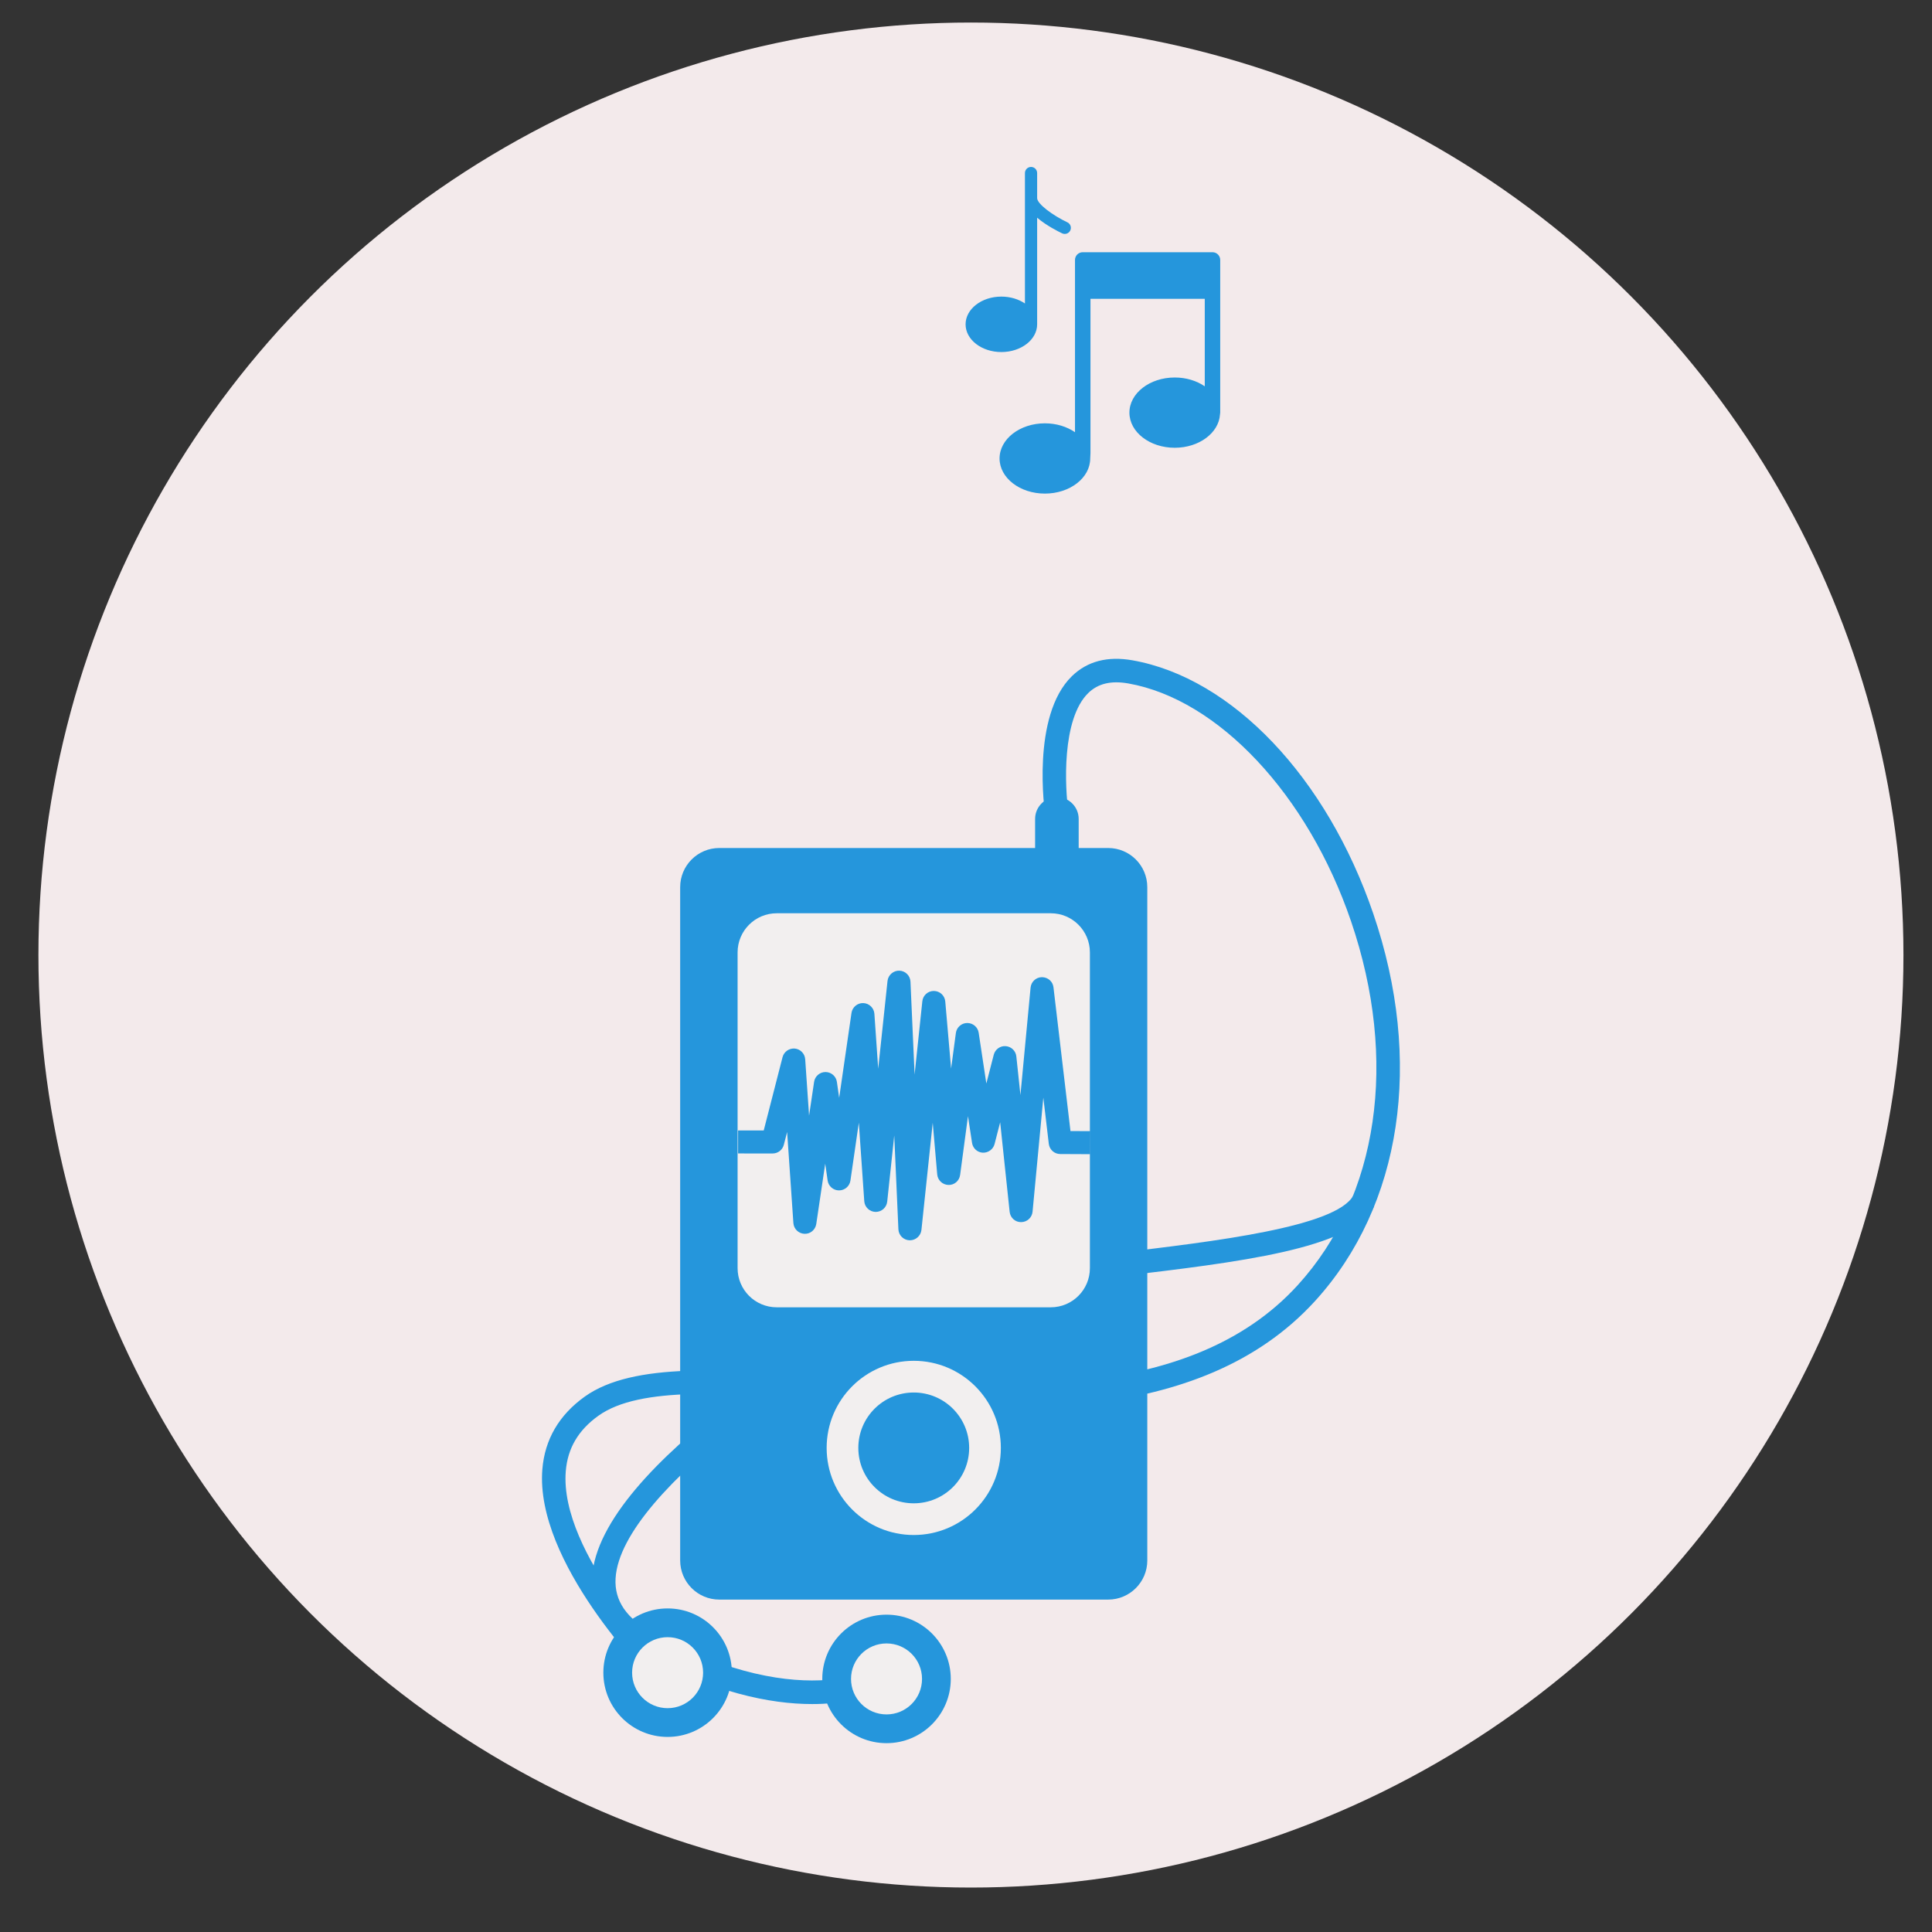 <?xml version="1.0" encoding="utf-8"?>
<!-- Generator: Adobe Illustrator 24.0.1, SVG Export Plug-In . SVG Version: 6.00 Build 0)  -->
<svg version="1.1" id="Layer_1" xmlns="http://www.w3.org/2000/svg" xmlns:xlink="http://www.w3.org/1999/xlink" x="0px" y="0px"
	 viewBox="0 0 1080 1080" style="enable-background:new 0 0 1080 1080;" xml:space="preserve">
<rect x="0" y="0" width="1080" height="1080" fill="#333333" stroke="none"/>
<style type="text/css">
	.st0{fill:#F3EAEB;}
	.st1{fill:#2596DC;}
	.st2{fill:#F2EFEF;}
	.st3{fill:none;stroke:#FFFFFF;stroke-width:0.451;stroke-miterlimit:10;}
	.st4{clip-path:url(#SVGID_2_);}
	.st5{fill:#FFECD6;}
	.st6{opacity:0.3;fill:#2596DC;}
	.st7{fill-rule:evenodd;clip-rule:evenodd;fill:#2596DC;}
	.st8{fill-rule:evenodd;clip-rule:evenodd;fill:#F3EAEB;}
</style>
<circle class="st0" cx="542.76" cy="533.88" r="521.28"/>
<g>
	<path class="st1" d="M454.05,952.58c-23.41,0-55.18-6.33-95.23-28.12c-19.5-10.61-28.86-25.05-27.82-42.91
		c3.62-62.01,141.18-144.65,182.45-161.22c23.87-9.58,65.99-14.57,110.57-19.85c54.81-6.49,123.02-14.57,132.52-32.22l11.56,6.22
		c-12.74,23.66-75.78,31.13-142.53,39.03c-41.77,4.95-84.97,10.06-107.23,19c-50.3,20.19-171.31,99.75-174.23,149.79
		c-0.74,12.52,6.14,22.54,20.98,30.62c86.54,47.07,129.75,17.1,130.17,16.79l7.69,10.64C501.81,941.18,485.44,952.58,454.05,952.58z
		"/>
	<path class="st1" d="M364.64,939.67c-2.68-2.68-65.7-66.34-61.46-118.35c1.36-16.63,9.3-30.27,23.62-40.55
		c27.16-19.5,79.33-15.51,139.73-10.88c88.32,6.76,198.23,15.18,258.95-51.53c45.16-49.6,56.28-125.64,29.75-203.4
		c-24.1-70.6-74.13-124.02-124.5-132.91c-9.61-1.69-16.92,0.04-22.37,5.34c-15.03,14.63-13.08,53.13-11.06,66.73l-12.98,1.93
		c-0.34-2.27-7.99-55.81,14.89-78.08c8.56-8.33,19.92-11.31,33.81-8.86c55.8,9.85,108.65,65.43,134.64,141.6
		c28.11,82.35,15.97,163.28-32.46,216.48c-65.03,71.45-178.49,62.76-269.67,55.79c-57.83-4.43-107.8-8.25-131.07,8.46
		c-11.2,8.04-17.15,18.16-18.19,30.95c-3.75,46.02,57.04,107.39,57.65,108.01L364.64,939.67z"/>
	<path class="st1" d="M641.35,872.3c0,12.08-9.8,21.88-21.88,21.88H402.1c-12.09,0-21.88-9.8-21.88-21.88V495.92
		c0-12.08,9.8-21.88,21.88-21.88h217.36c12.09,0,21.88,9.8,21.88,21.88V872.3z"/>
	<path class="st2" d="M609.26,708.91c0,12.08-9.8,21.88-21.88,21.88H434.2c-12.09,0-21.88-9.8-21.88-21.88V532.4
		c0-12.09,9.8-21.88,21.88-21.88h153.18c12.09,0,21.88,9.8,21.88,21.88V708.91z"/>
	<circle class="st2" cx="510.79" cy="809.39" r="48.69"/>
	<path class="st1" d="M541.77,809.39c0,17.11-13.87,30.97-30.98,30.97c-17.11,0-30.98-13.86-30.98-30.97
		c0-17.11,13.86-30.97,30.98-30.97C527.89,778.41,541.77,792.28,541.77,809.39z"/>
	<path class="st1" d="M508.65,693.33c-0.07,0-0.13,0-0.2,0c-3.37-0.1-6.09-2.78-6.24-6.15l-2.32-52.46l-3.93,36.98
		c-0.35,3.28-3.12,5.76-6.4,5.76c-0.04,0-0.08,0-0.12,0c-3.33-0.06-6.08-2.66-6.31-5.99l-3.04-43.88l-4.69,32.34
		c-0.46,3.17-3.17,5.51-6.37,5.51c-0.01,0-0.01,0-0.01,0c-3.21,0-5.92-2.36-6.37-5.53l-1.34-9.43l-5.01,33.73
		c-0.49,3.25-3.33,5.67-6.62,5.49c-3.28-0.13-5.94-2.71-6.17-5.99l-3.5-50.92l-1.85,7.18c-0.73,2.84-3.3,4.83-6.24,4.83l0,0
		l-19.32-0.01v-12.87l14.33,0.01l10.52-40.97c0.79-3.06,3.72-5.06,6.82-4.81c3.15,0.29,5.62,2.82,5.84,5.97l2.17,31.55l2.81-18.9
		c0.47-3.16,3.18-5.49,6.37-5.49c0.01,0,0.01,0,0.02,0c3.2,0.01,5.91,2.37,6.35,5.53l1.27,8.89l6.89-47.46
		c0.47-3.25,3.39-5.65,6.61-5.5c3.29,0.12,5.96,2.71,6.19,5.99l2.13,30.7l5.21-49.07c0.35-3.35,3.37-5.87,6.6-5.75
		c3.37,0.1,6.09,2.78,6.23,6.15l2.31,51.93l4.32-40.98c0.35-3.28,3.11-5.76,6.4-5.76c0.02,0,0.04,0,0.06,0
		c3.32,0.03,6.07,2.57,6.36,5.88l3.26,37.51l2.67-19.89c0.43-3.18,3.13-5.56,6.33-5.58c0.03,0,0.04,0,0.06,0
		c3.18,0,5.89,2.33,6.36,5.47l4.28,28.36l4.14-16.07c0.77-3.02,3.63-5.09,6.7-4.82c3.11,0.23,5.61,2.65,5.93,5.74l2.29,21.61
		l5.67-60.08c0.32-3.27,3.04-5.79,6.33-5.83c3.4,0.03,6.09,2.41,6.47,5.68l9.5,80.34l11.08,0.05l-0.06,12.87l-16.77-0.08
		c-3.25-0.01-5.97-2.45-6.36-5.68l-3.06-25.86l-6.02,63.77c-0.31,3.3-3.07,5.82-6.37,5.83c-3.35,0.08-6.09-2.47-6.44-5.76
		l-5.3-50.06l-3.13,12.18c-0.77,2.97-3.59,4.94-6.56,4.83c-3.06-0.15-5.58-2.44-6.03-5.47l-2.27-14.96l-4.4,32.88
		c-0.44,3.26-3.22,5.7-6.53,5.58c-3.28-0.08-5.98-2.61-6.27-5.88l-2.51-28.89l-6.32,59.96C514.7,690.85,511.93,693.33,508.65,693.33
		z"/>
	<path class="st1" d="M602.99,481.56c0,6.73-5.45,12.18-12.18,12.18l0,0c-6.73,0-12.18-5.45-12.18-12.18v-23.77
		c0-6.74,5.45-12.19,12.18-12.19l0,0c6.73,0,12.18,5.45,12.18,12.19V481.56z"/>
	<path class="st1" d="M409.12,935.03c0,19.84-16.09,35.92-35.92,35.92c-19.83,0-35.92-16.08-35.92-35.92
		c0-19.83,16.09-35.91,35.92-35.91C393.04,899.11,409.12,915.2,409.12,935.03z"/>
	<path class="st2" d="M393.04,935.03c0,10.96-8.88,19.85-19.84,19.85c-10.96,0-19.85-8.89-19.85-19.85s8.89-19.84,19.85-19.84
		C384.16,915.19,393.04,924.07,393.04,935.03z"/>
	<path class="st1" d="M531.49,938.53c0,19.83-16.08,35.91-35.91,35.91c-19.84,0-35.92-16.08-35.92-35.91
		c0-19.84,16.08-35.92,35.92-35.92C515.41,902.61,531.49,918.69,531.49,938.53z"/>
	<path class="st2" d="M515.42,938.53c0,10.96-8.88,19.84-19.84,19.84c-10.97,0-19.85-8.88-19.85-19.84
		c0-10.96,8.88-19.84,19.85-19.84C506.54,918.69,515.42,927.57,515.42,938.53z"/>
	<g>
		<g>
			<path class="st1" d="M596.67,124.28c-7.99-3.76-16.9-10.25-16.9-13.55v-14c0-1.88-1.53-3.41-3.41-3.41
				c-1.88,0-3.41,1.53-3.41,3.41v72.92c-3.52-2.39-8.13-3.85-13.18-3.85c-11.04,0-20,6.94-20,15.5c0,8.56,8.95,15.5,20,15.5
				c11.04,0,20-6.94,20-15.5V121.7c5.26,4.47,11.97,7.79,13.99,8.75c1.7,0.8,3.74,0.07,4.54-1.63
				C599.1,127.11,598.37,125.08,596.67,124.28z"/>
			<path class="st1" d="M682.11,145.31c0-2.39-1.94-4.32-4.32-4.32h-72.54c-2.39,0-4.32,1.94-4.32,4.32v96.3
				c-4.48-3.09-10.37-4.97-16.83-4.97c-13.99,0-25.34,8.79-25.34,19.64c0,10.85,11.34,19.64,25.34,19.64
				c13.99,0,25.34-8.79,25.34-19.64c0-0.54,0.14-2.5,0.14-2.98v-86.25h63.89v48.9c-4.47-3.07-10.34-4.93-16.78-4.93
				c-13.99,0-25.34,8.79-25.34,19.64c0,10.85,11.34,19.64,25.34,19.64c13.56,0,24.63-8.26,25.3-18.64c0.08-0.32,0.12-0.65,0.12-1
				V145.31z"/>
		</g>
	</g>
</g>
</svg>
